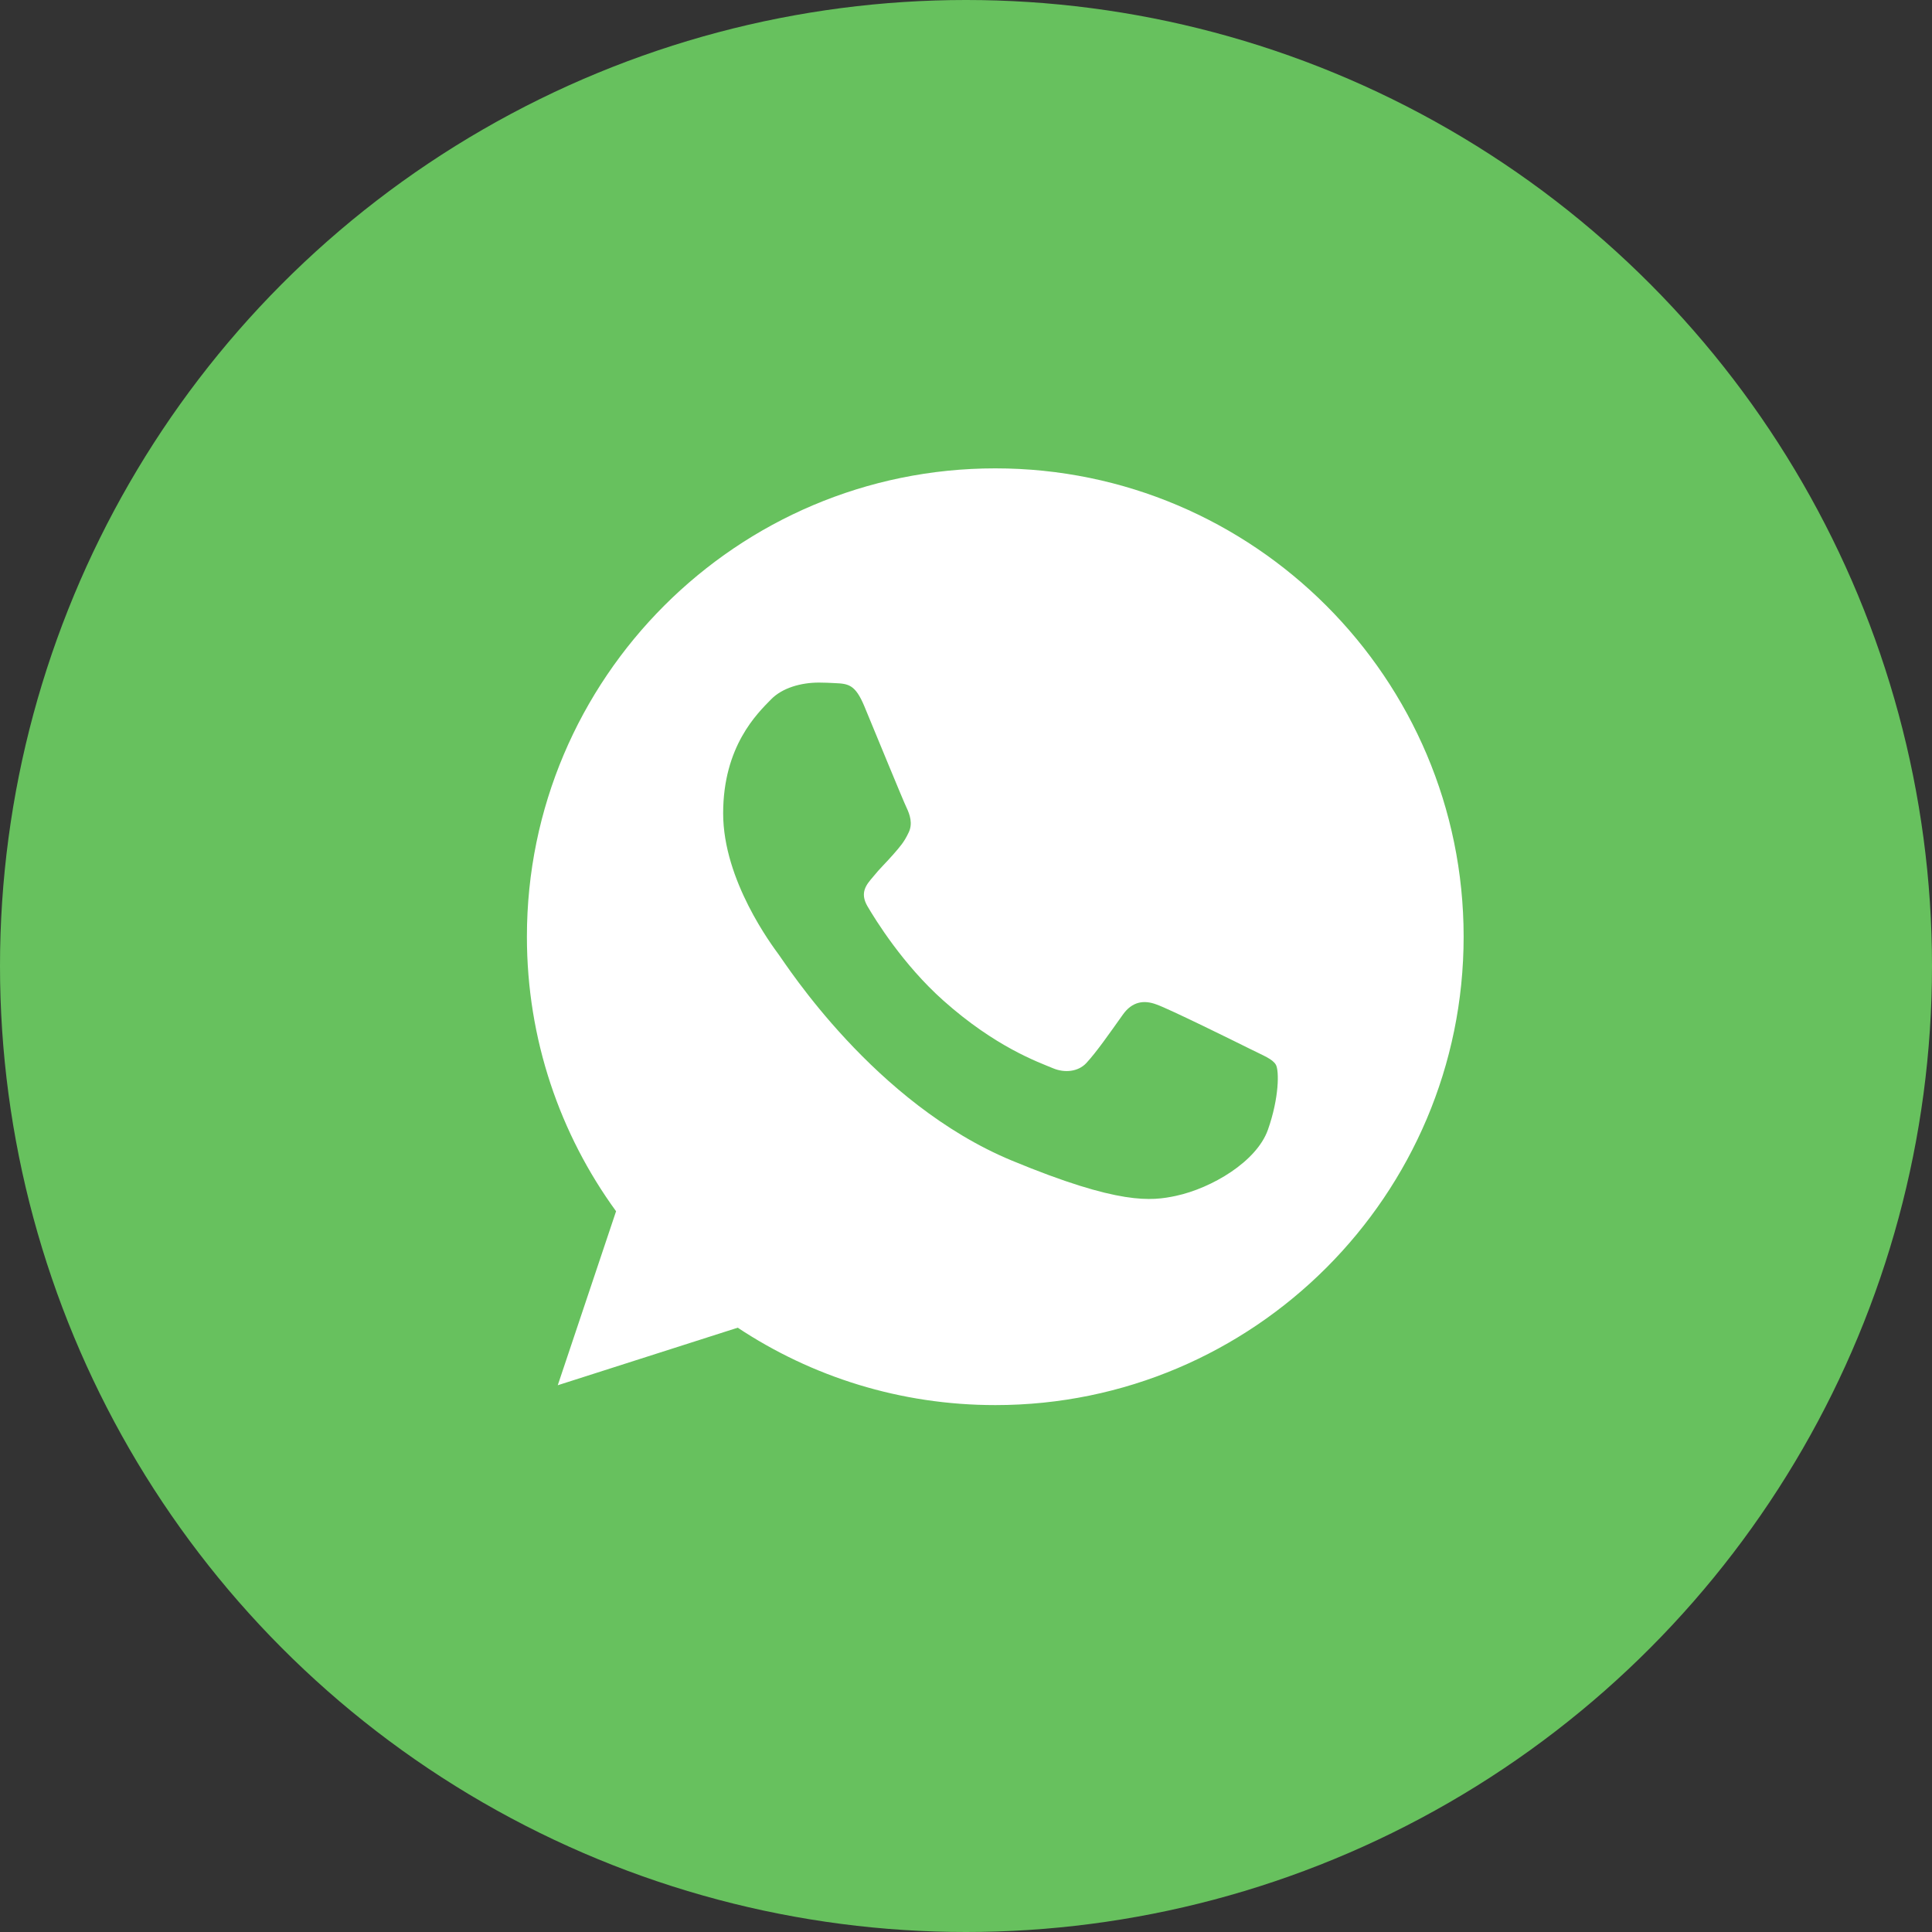 <svg width="33" height="33" viewBox="0 0 33 33" fill="none" xmlns="http://www.w3.org/2000/svg"><rect x="0" y="0" width="33" height="33" fill="#333333" stroke="none"/><circle cx="16.5" cy="16.5" r="16.5" fill="#67C15E"/><g clip-path="url(#clip0_88_11702)"><path fill-rule="evenodd" clip-rule="evenodd" d="M16.998 8C12.587 8 9 11.588 9 16C9 17.75 9.564 19.372 10.523 20.689L9.527 23.661L12.601 22.678C13.866 23.516 15.376 24 17.002 24C21.413 24 25 20.411 25 16C25 11.589 21.413 8 17.002 8L16.998 8ZM14.764 12.064C14.609 11.692 14.492 11.678 14.257 11.668C14.177 11.664 14.087 11.659 13.989 11.659C13.683 11.659 13.363 11.748 13.17 11.946C12.935 12.186 12.352 12.745 12.352 13.893C12.352 15.041 13.189 16.151 13.302 16.306C13.419 16.461 14.934 18.85 17.284 19.824C19.123 20.586 19.668 20.515 20.087 20.426C20.698 20.294 21.464 19.842 21.657 19.297C21.85 18.751 21.85 18.286 21.793 18.187C21.737 18.088 21.582 18.032 21.347 17.914C21.112 17.797 19.969 17.232 19.753 17.157C19.541 17.077 19.339 17.105 19.179 17.331C18.954 17.646 18.733 17.966 18.554 18.159C18.413 18.309 18.182 18.328 17.99 18.248C17.731 18.14 17.007 17.886 16.114 17.091C15.422 16.475 14.952 15.709 14.816 15.478C14.68 15.243 14.802 15.107 14.91 14.98C15.027 14.834 15.14 14.73 15.258 14.594C15.376 14.458 15.441 14.387 15.517 14.227C15.597 14.072 15.54 13.912 15.484 13.794C15.427 13.677 14.957 12.529 14.764 12.064Z" fill="white"/></g><defs><clipPath id="clip0_88_11702"><rect width="16" height="16" fill="white" transform="translate(9 8)"/></clipPath></defs></svg>